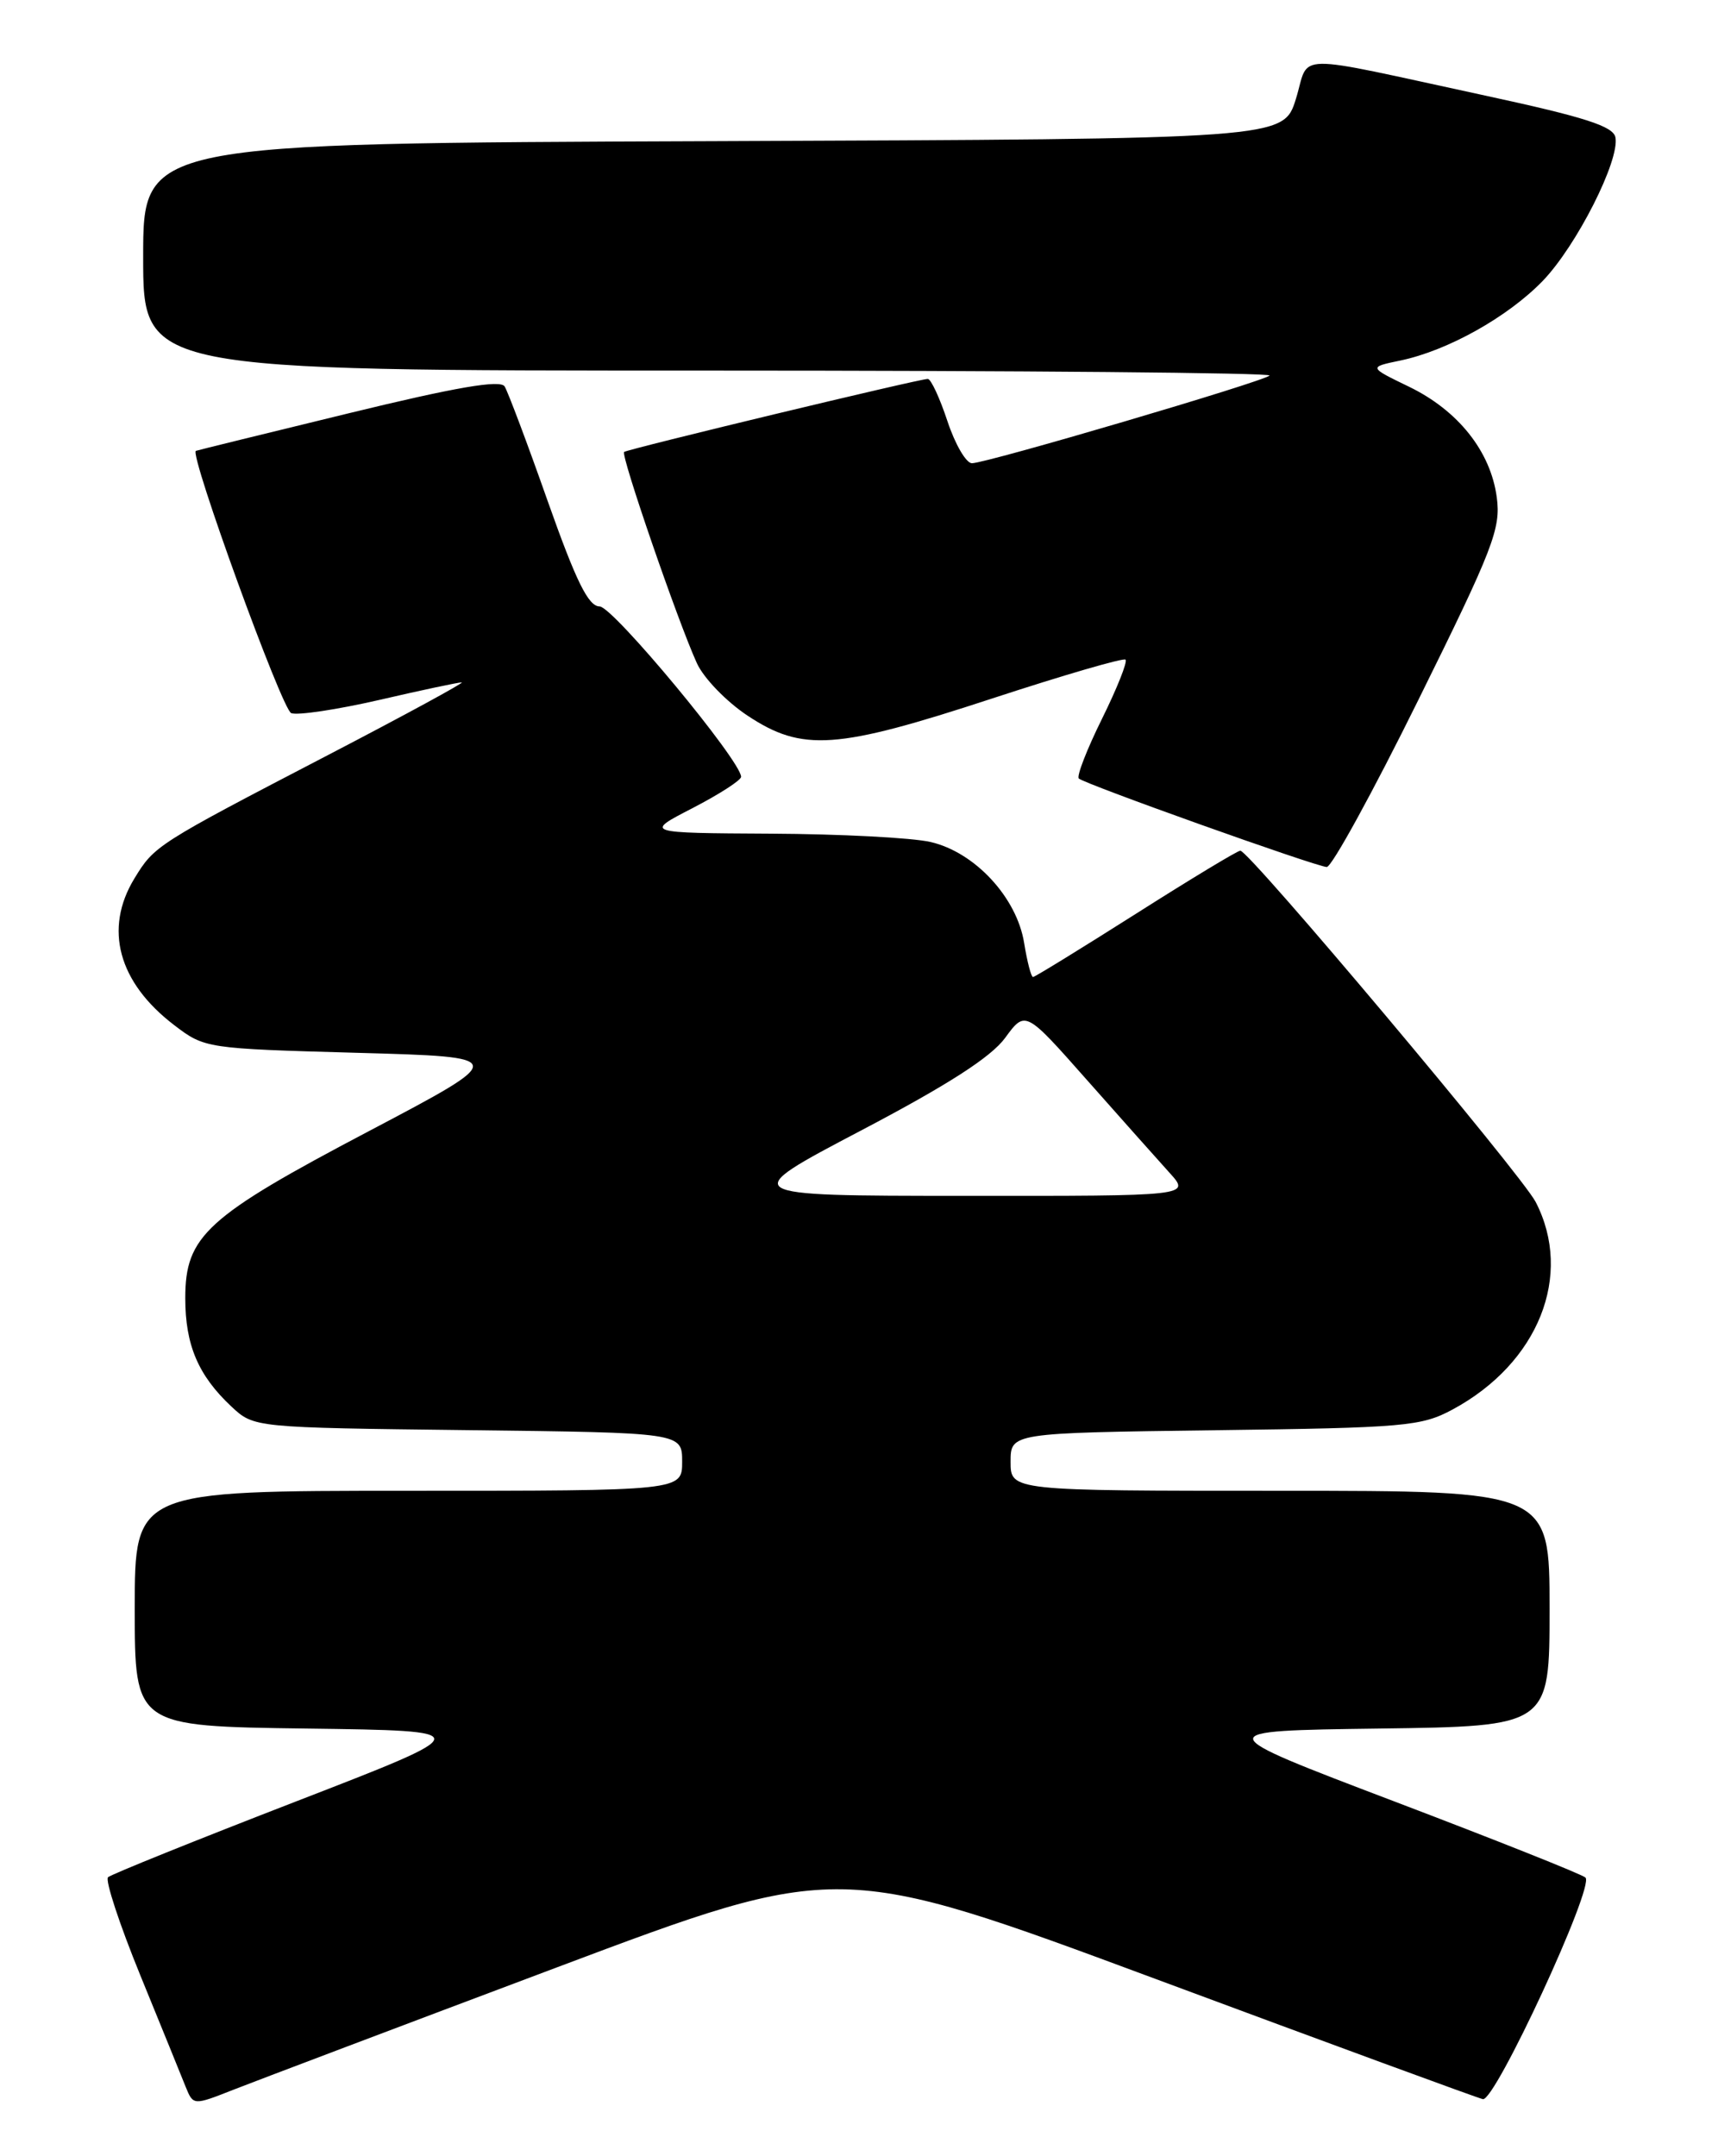 <?xml version="1.0" encoding="UTF-8" standalone="no"?>
<!DOCTYPE svg PUBLIC "-//W3C//DTD SVG 1.1//EN" "http://www.w3.org/Graphics/SVG/1.1/DTD/svg11.dtd" >
<svg xmlns="http://www.w3.org/2000/svg" xmlns:xlink="http://www.w3.org/1999/xlink" version="1.1" viewBox="0 0 204 256">
 <g >
 <path fill="currentColor"
d=" M 66.06 233.61 C 99.62 220.99 99.62 220.99 137.25 234.97 C 157.94 242.66 175.41 249.08 176.08 249.23 C 177.52 249.55 189.38 223.95 188.26 222.92 C 187.84 222.53 177.61 218.46 165.51 213.86 C 143.53 205.50 143.53 205.50 163.76 205.23 C 184.00 204.96 184.00 204.96 184.00 190.98 C 184.00 177.00 184.00 177.00 152.00 177.00 C 120.00 177.00 120.00 177.00 120.00 173.56 C 120.00 170.13 120.00 170.13 144.25 169.81 C 166.86 169.52 168.77 169.35 172.50 167.34 C 182.68 161.85 186.85 151.41 182.35 142.71 C 180.66 139.44 148.34 101.00 147.28 101.00 C 146.95 101.00 141.37 104.37 134.87 108.50 C 128.37 112.62 122.88 116.00 122.66 116.00 C 122.44 116.00 121.97 114.18 121.61 111.97 C 120.75 106.57 115.76 101.18 110.50 99.97 C 108.30 99.46 99.75 99.02 91.50 98.98 C 76.50 98.90 76.50 98.90 82.25 95.94 C 85.41 94.30 88.00 92.64 88.00 92.23 C 87.99 90.34 72.77 72.00 71.20 72.00 C 69.87 72.00 68.41 69.04 65.04 59.51 C 62.62 52.64 60.31 46.51 59.92 45.88 C 59.42 45.06 54.15 45.96 41.36 49.08 C 31.54 51.47 23.39 53.47 23.26 53.53 C 22.45 53.89 33.48 84.25 34.58 84.67 C 35.33 84.96 40.04 84.25 45.05 83.10 C 50.05 81.94 54.45 81.01 54.83 81.02 C 55.20 81.02 48.08 84.90 39.00 89.62 C 18.58 100.24 18.34 100.39 15.96 104.30 C 12.32 110.27 14.04 116.64 20.67 121.70 C 24.30 124.48 24.49 124.50 42.42 125.00 C 60.50 125.50 60.50 125.50 43.80 134.30 C 24.48 144.47 22.00 146.73 22.00 154.13 C 22.00 159.70 23.54 163.31 27.48 167.00 C 30.16 169.50 30.16 169.50 55.58 169.80 C 81.00 170.10 81.00 170.10 81.00 173.55 C 81.00 177.00 81.00 177.00 48.50 177.00 C 16.00 177.00 16.00 177.00 16.00 190.98 C 16.00 204.96 16.00 204.96 36.41 205.23 C 56.81 205.50 56.81 205.50 35.16 213.88 C 23.25 218.49 13.20 222.54 12.83 222.88 C 12.46 223.22 14.18 228.45 16.65 234.50 C 19.12 240.55 21.55 246.51 22.04 247.75 C 22.95 249.99 22.95 249.99 27.72 248.11 C 30.35 247.08 47.60 240.55 66.06 233.61 Z  M 168.43 83.08 C 177.32 65.11 178.23 62.76 177.73 59.04 C 177.00 53.59 173.14 48.73 167.28 45.90 C 162.51 43.59 162.51 43.59 166.26 42.81 C 171.90 41.64 179.05 37.63 183.20 33.34 C 187.21 29.17 192.35 19.03 191.82 16.31 C 191.57 14.99 188.16 13.90 176.50 11.38 C 152.84 6.27 155.59 6.23 153.88 11.74 C 152.40 16.50 152.40 16.50 84.70 16.76 C 17.00 17.01 17.00 17.01 17.00 30.51 C 17.00 44.00 17.00 44.00 84.17 44.00 C 121.11 44.00 151.07 44.26 150.75 44.59 C 150.02 45.31 117.13 55.00 115.41 55.00 C 114.72 55.00 113.41 52.75 112.50 50.00 C 111.59 47.25 110.54 44.99 110.17 44.99 C 109.23 44.97 74.59 53.30 74.11 53.66 C 73.67 53.98 80.46 73.71 82.74 78.72 C 83.54 80.50 86.26 83.31 88.77 84.97 C 95.28 89.28 99.30 89.00 117.78 82.94 C 126.27 80.16 133.41 78.08 133.65 78.32 C 133.90 78.57 132.64 81.73 130.85 85.35 C 129.06 88.97 127.82 92.16 128.10 92.43 C 128.74 93.07 156.17 102.86 157.54 102.94 C 158.12 102.97 163.02 94.04 168.43 83.08 Z  M 102.23 134.23 C 112.55 128.81 117.67 125.52 119.35 123.23 C 121.75 119.95 121.75 119.95 129.07 128.23 C 133.10 132.78 137.51 137.74 138.88 139.25 C 141.37 142.00 141.37 142.00 114.44 141.98 C 87.50 141.97 87.50 141.97 102.23 134.23 Z "/>
</g>
</svg>